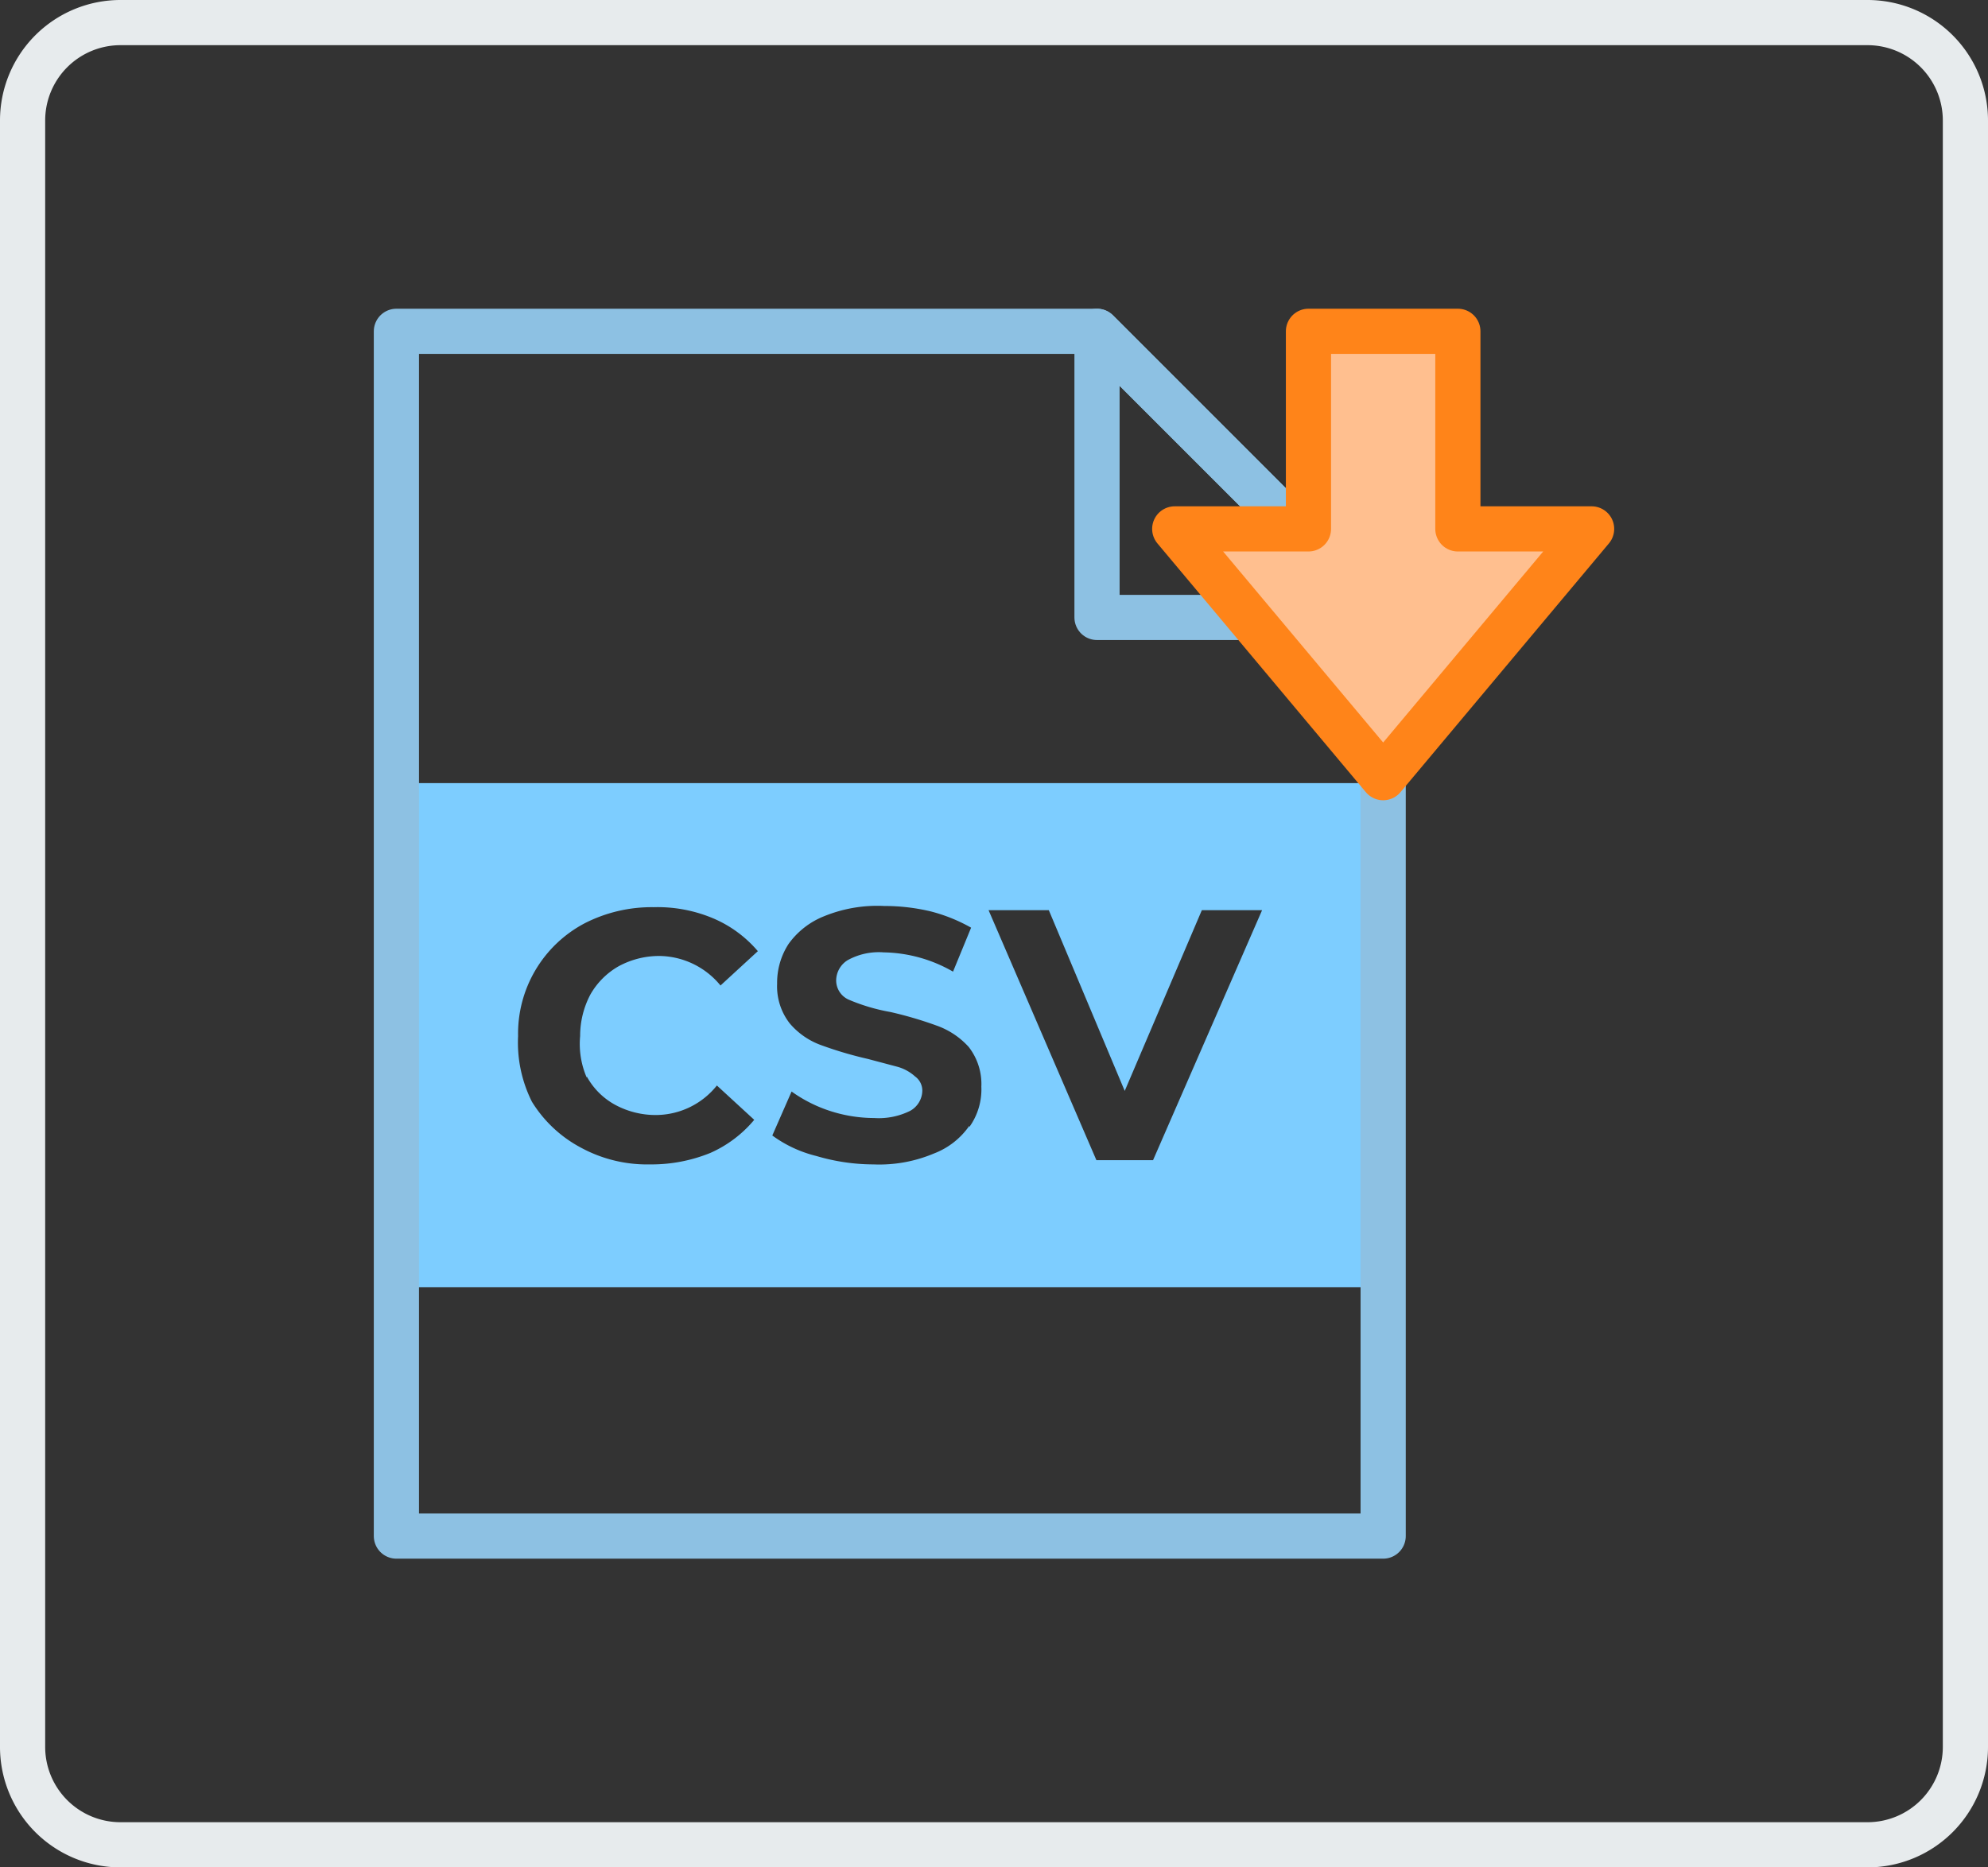 <svg id="Слой_1" data-name="Слой 1" xmlns="http://www.w3.org/2000/svg" viewBox="0 0 33 31"><rect x="0" y="0" width="33" height="31" fill="#333333" stroke="none"/><defs><style>.cls-1{fill:#e7ebed;}.cls-2{fill:#7dcdff;}.cls-3{fill:none;stroke:#8dc1e3;}.cls-3,.cls-4{stroke-linecap:round;stroke-linejoin:round;stroke-width:0.75px;}.cls-4{fill:#ffbf8f;stroke:#ff8419;}</style></defs><title>Icons</title><path class="cls-1" d="M31,.75A1.25,1.25,0,0,1,32.25,2V29A1.25,1.25,0,0,1,31,30.25H2A1.25,1.25,0,0,1,.75,29V2A1.25,1.25,0,0,1,2,.75H31M31,0H2A2,2,0,0,0,0,2V29a2,2,0,0,0,2,2H31a2,2,0,0,0,2-2V2a2,2,0,0,0-2-2Z"/><path class="cls-2" d="M6.58,13v8.37H23V13Zm3.16,4.87a1.18,1.18,0,0,0,.47.47,1.41,1.41,0,0,0,.69.17,1.3,1.3,0,0,0,1-.49l.62.57a2,2,0,0,1-.73.55,2.59,2.59,0,0,1-1,.19,2.3,2.3,0,0,1-1.15-.28,2.12,2.12,0,0,1-.81-.76A2.19,2.19,0,0,1,8.6,17.2a2.07,2.07,0,0,1,1.1-1.87,2.44,2.44,0,0,1,1.15-.27,2.38,2.38,0,0,1,1,.19,2,2,0,0,1,.73.54l-.62.57a1.33,1.33,0,0,0-1-.49,1.41,1.41,0,0,0-.69.17,1.25,1.25,0,0,0-.47.47,1.47,1.47,0,0,0-.17.69A1.41,1.41,0,0,0,9.74,17.89Zm6.35.82a1.26,1.26,0,0,1-.59.46,2.33,2.33,0,0,1-1,.18,3.36,3.36,0,0,1-.95-.14,2.07,2.07,0,0,1-.73-.34l.32-.73a2.33,2.33,0,0,0,.63.32,2.39,2.39,0,0,0,.74.12,1.17,1.17,0,0,0,.6-.12.39.39,0,0,0,.2-.33.29.29,0,0,0-.12-.24.73.73,0,0,0-.29-.16l-.49-.13a6.43,6.43,0,0,1-.78-.23,1.23,1.23,0,0,1-.52-.36,1,1,0,0,1-.21-.66,1.18,1.18,0,0,1,.19-.66,1.33,1.33,0,0,1,.59-.46,2.34,2.34,0,0,1,1-.17,3.31,3.31,0,0,1,.77.09,2.75,2.75,0,0,1,.67.27l-.3.73a2.38,2.38,0,0,0-1.15-.32,1.07,1.07,0,0,0-.6.13.4.4,0,0,0-.19.34.35.35,0,0,0,.22.32,3.16,3.16,0,0,0,.68.2,6.43,6.43,0,0,1,.78.23,1.3,1.3,0,0,1,.52.35,1,1,0,0,1,.21.66A1.07,1.07,0,0,1,16.09,18.71Zm3.05.57H18.2l-1.79-4.15h1l1.26,3,1.28-3h1Z"/><polygon class="cls-3" points="6.58 5.5 6.58 25.5 22.96 25.5 22.96 10.25 18.21 5.5 6.58 5.5"/><polygon class="cls-3" points="18.21 5.5 22.96 10.25 18.21 10.25 18.21 5.5"/><polygon class="cls-4" points="24.2 8.78 24.2 5.5 22.96 5.5 21.72 5.5 21.72 8.78 19.5 8.78 22.96 12.91 26.42 8.78 24.2 8.78"/></svg>